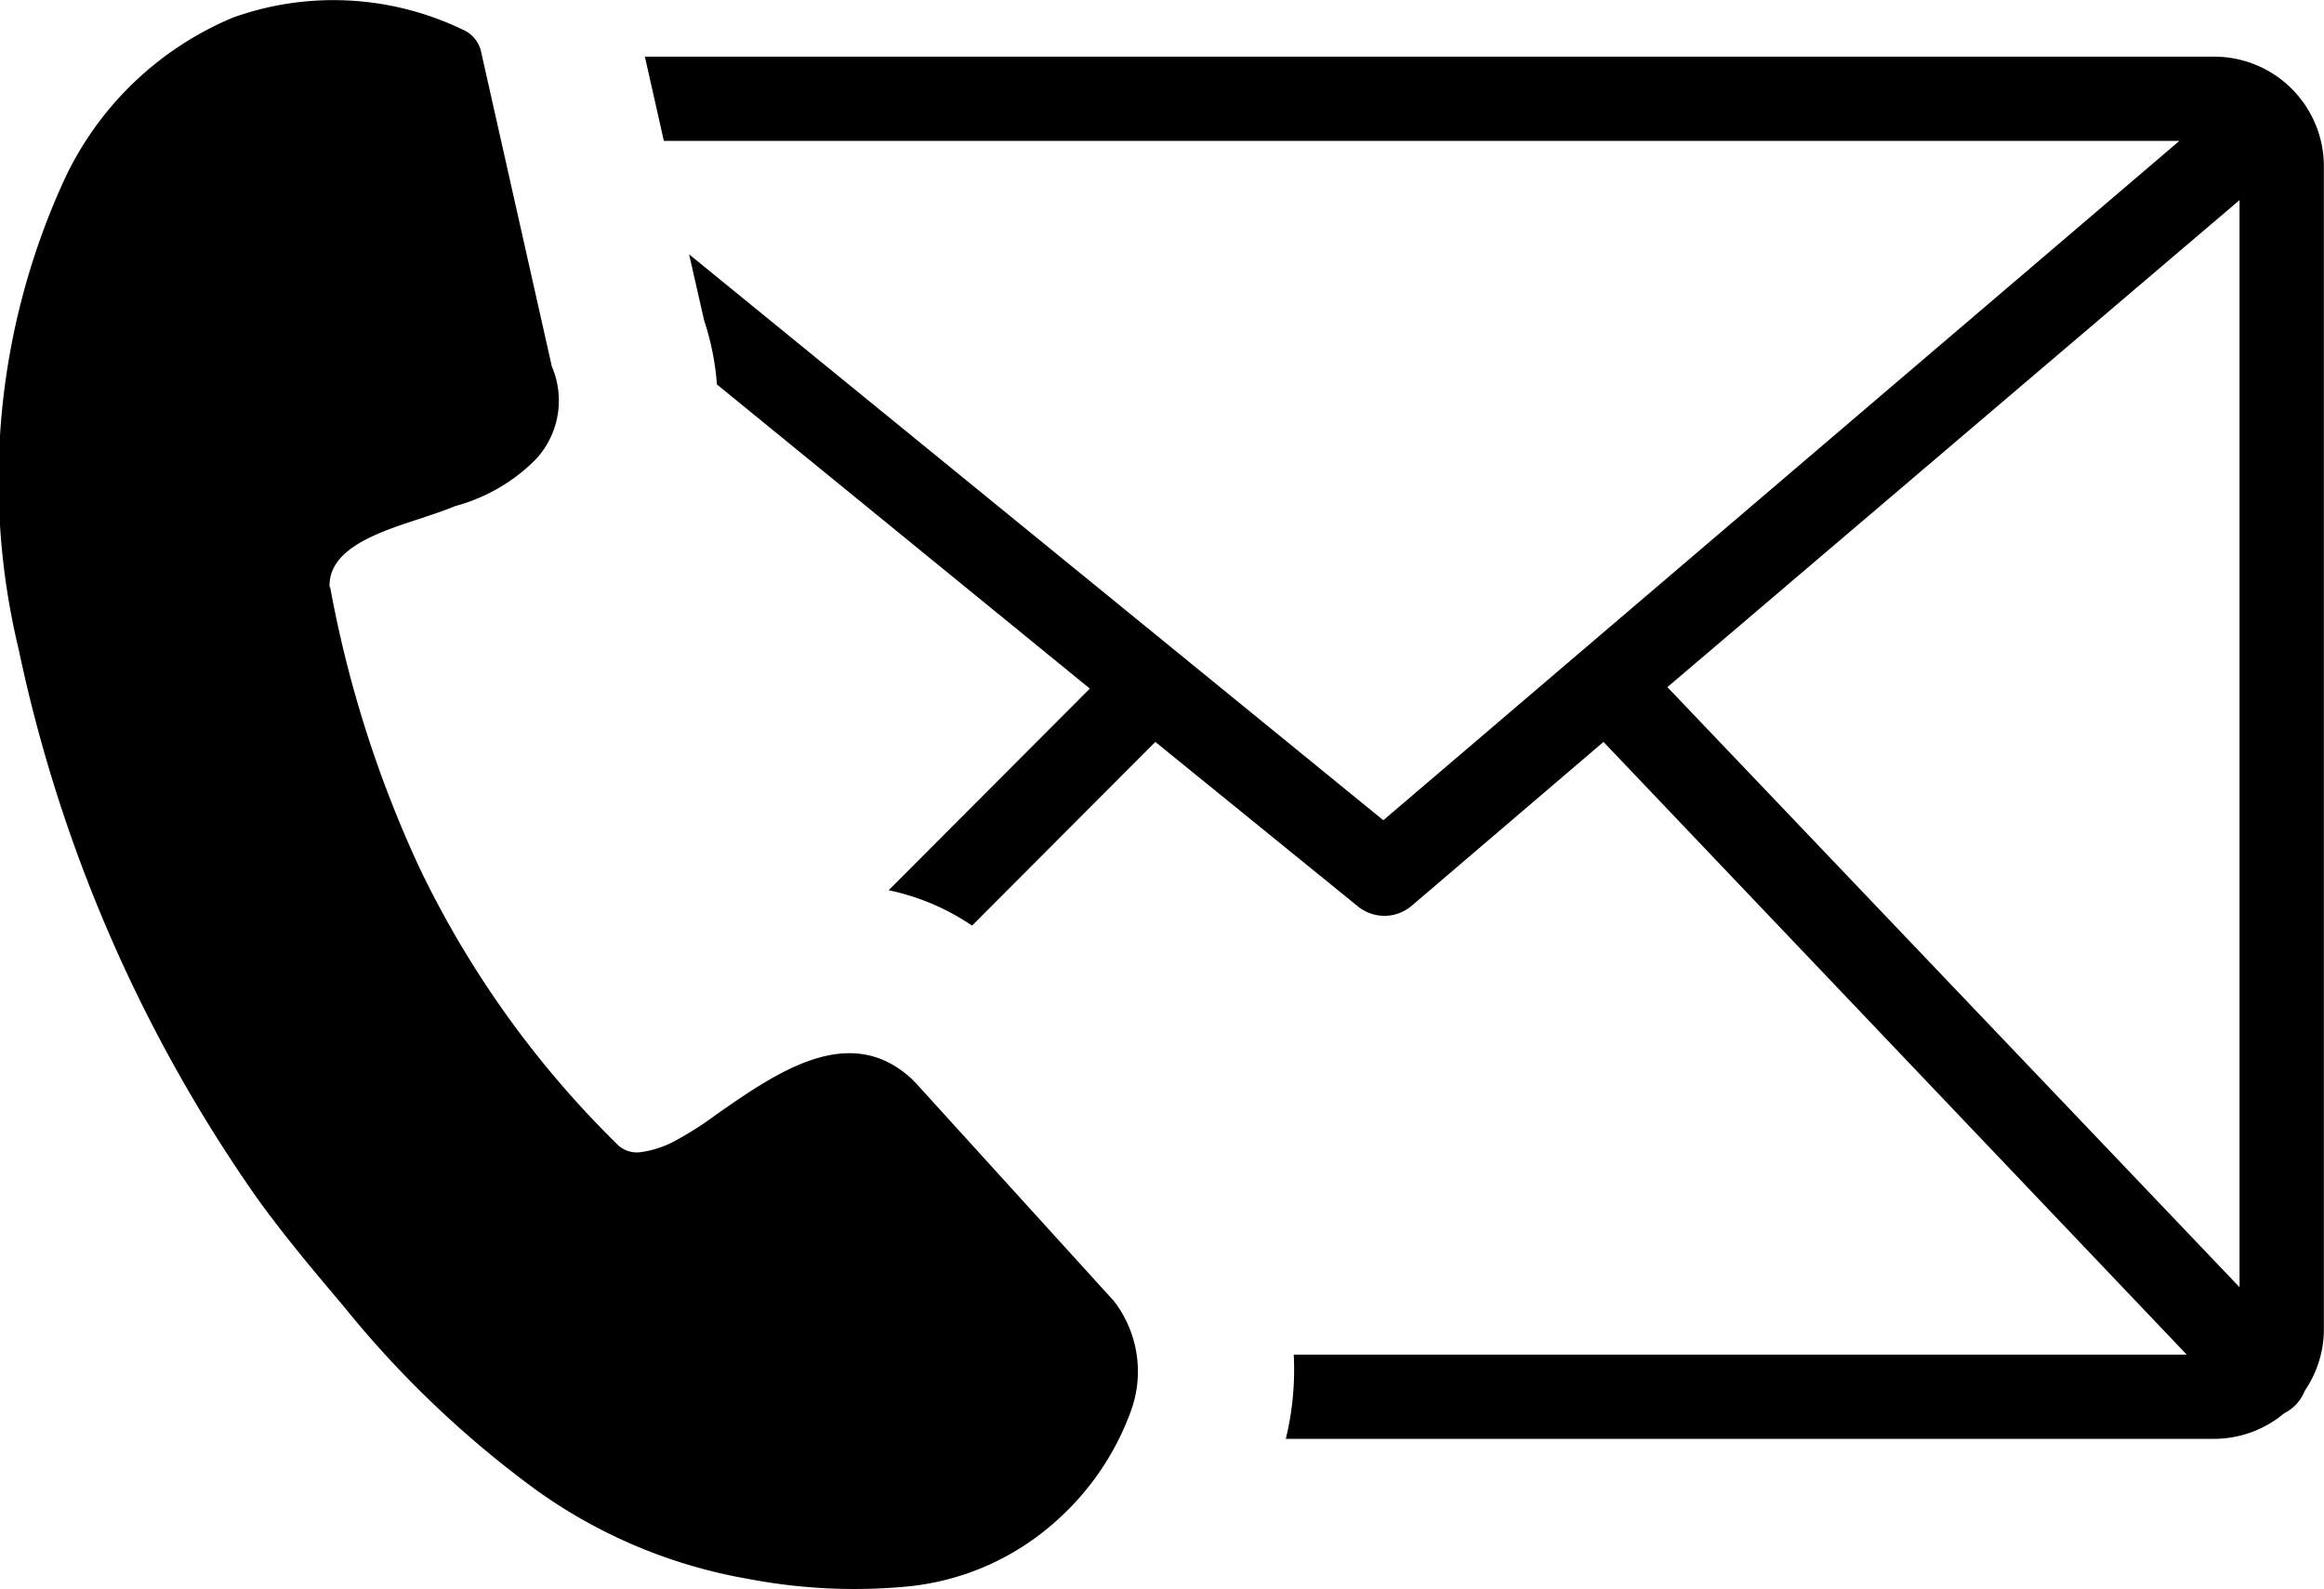 <svg id="contact-us-icon" xmlns="http://www.w3.org/2000/svg" width="18.134" height="12.398" viewBox="0 0 18.134 12.398">
  <path id="contact-us-icon-2" data-name="contact-us-icon" d="M5.038.443H17.285a.856.856,0,0,1,.854.854v9.072a.85.85,0,0,1-.148.48.342.342,0,0,1-.081.121.325.325,0,0,1-.08.056.853.853,0,0,1-.546.2H10.039a2.278,2.278,0,0,0,.062-.657h6.968L12.518,5.789l-1.5,1.281h0a.328.328,0,0,1-.419,0L9.021,5.789h0L7.591,7.222a1.83,1.83,0,0,0-.651-.276L8.51,5.373,5.6,3a2.066,2.066,0,0,0-.1-.5l-.117-.515L10.8,6.4,17.012,1.1H5.186ZM2.581,4.575a9.069,9.069,0,0,0,.7,2.2,7.657,7.657,0,0,0,1.538,2.15.217.217,0,0,0,.173.066.784.784,0,0,0,.3-.1,2.643,2.643,0,0,0,.31-.2c.463-.322,1.033-.722,1.518-.273.012.01.018.021.03.03l1.545,1.7.015.019a.9.9,0,0,1,.117.851,2.112,2.112,0,0,1-.581.85,2.03,2.03,0,0,1-1.172.511,4.4,4.4,0,0,1-1.222-.059,4.008,4.008,0,0,1-1.669-.7A7.992,7.992,0,0,1,2.72,10.232l-.035-.043c-.224-.266-.466-.55-.692-.868A11.616,11.616,0,0,1,.152,5.068,5.623,5.623,0,0,1,.5,1.42,2.528,2.528,0,0,1,1.824.138a2.325,2.325,0,0,1,1.79.093.246.246,0,0,1,.148.183l.55,2.446a.674.674,0,0,1-.121.72,1.391,1.391,0,0,1-.633.369c-.083.035-.179.066-.28.1-.335.109-.717.238-.7.539h0Zm10.435.786,4.465,4.682V1.562l-4.465,3.8Z" transform="translate(-0.006 -0.001)"/>
</svg>
